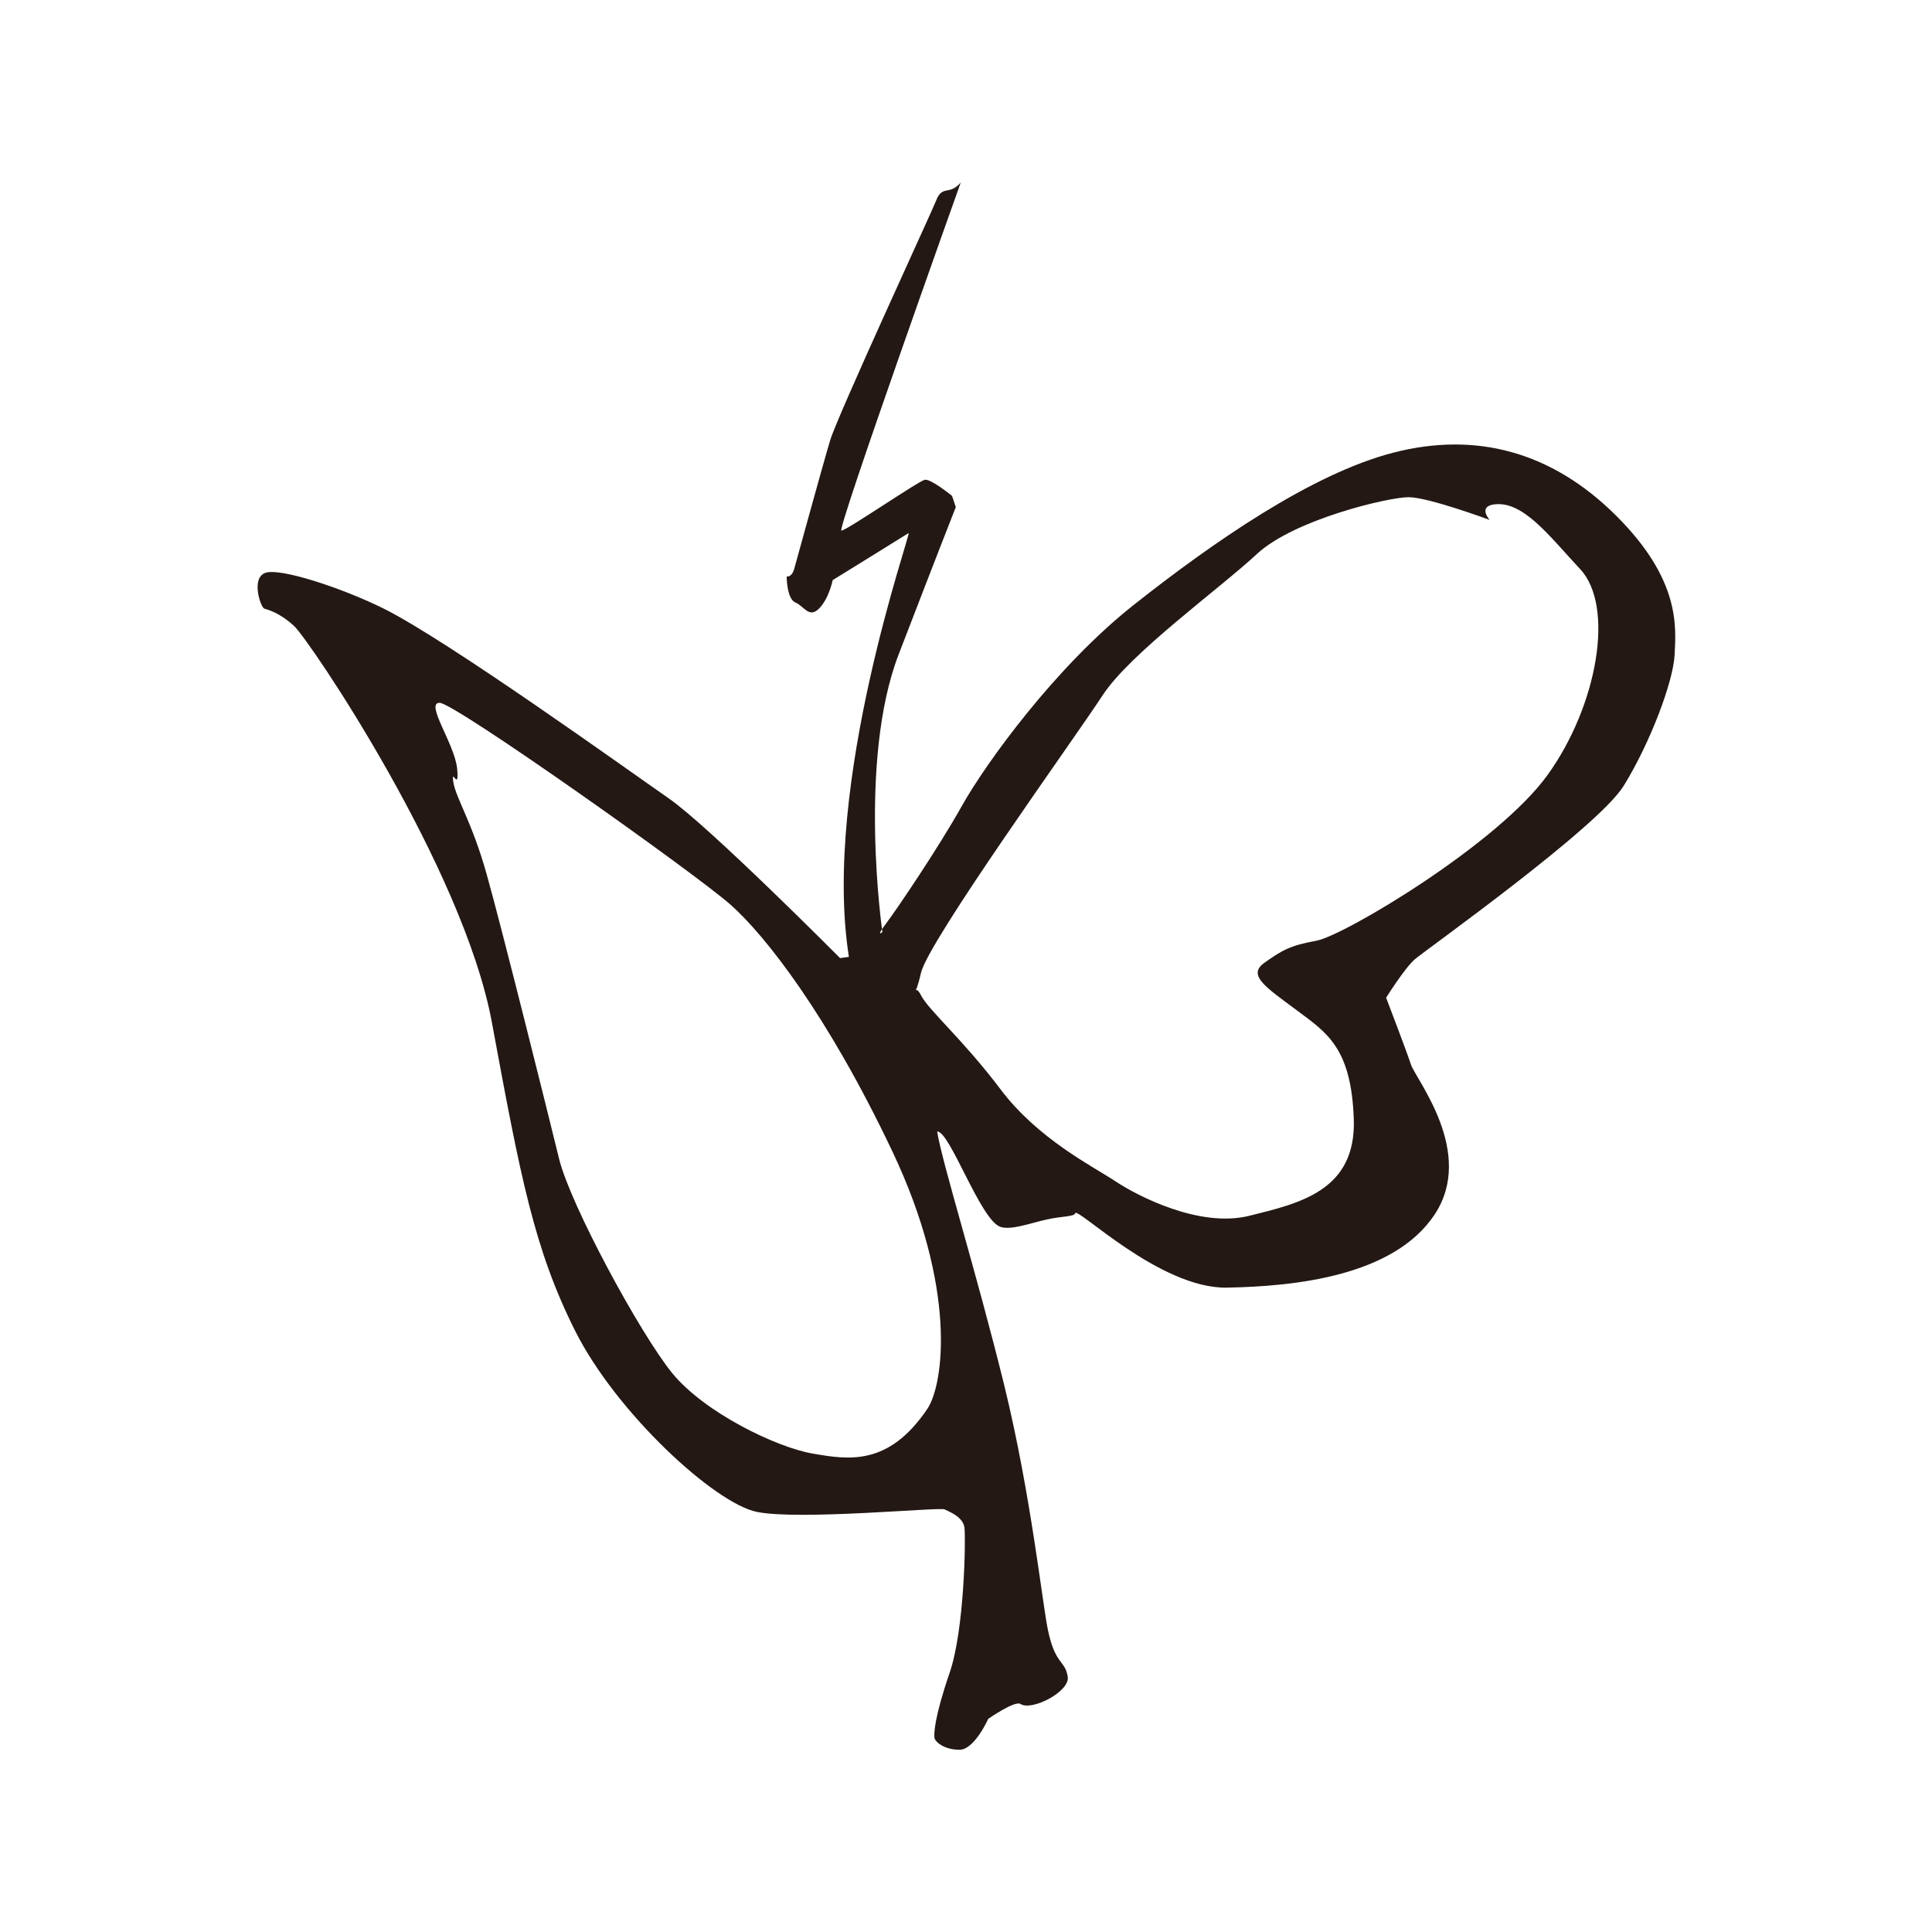 <svg width="180" height="180" viewBox="0 0 180 180" xmlns="http://www.w3.org/2000/svg"><g id="Page-1" fill="none" fill-rule="evenodd"><g id="logo-min" fill="#231814"><g id="icon" transform="translate(24 17)"><path d="M62.388 114.277c1.564-2.312 2.778-11.312-3.25-24.009-6.024-12.7-11.816-20.085-15.062-22.969-3.245-2.887-25.724-18.82-27.117-18.82-1.386 0 1.393 3.812 1.631 6.12.226 2.31-.586-.23-.351 1.272.232 1.497 1.74 3.69 3.123 8.654 1.396 4.964 5.683 22.16 6.727 26.437 1.041 4.267 7.533 16.27 10.54 19.97 3.017 3.689 9.734 6.925 13.096 7.497 3.365.584 7.066 1.162 10.663-4.152zm52.399-82.837s-5.704-2.118-7.558-2.118c-1.856 0-10.665 2.071-14.14 5.305-3.472 3.233-11.816 9.238-14.366 13.162-2.553 3.924-16.22 22.853-16.919 25.858-.696 3.006-.696.694 0 2.075.7 1.39 3.942 4.155 7.417 8.773 3.478 4.617 8.577 7.16 10.662 8.538 2.086 1.393 7.878 4.392 12.51 3.24 4.635-1.156 9.966-2.31 9.737-9.007-.232-6.692-2.553-8.076-5.331-10.154-2.782-2.077-4.635-3.236-3.017-4.396 1.63-1.15 2.32-1.608 4.873-2.074 2.547-.46 16.913-9 21.55-15.47 4.636-6.461 6.254-15.696 3.008-19.158-2.91-3.112-5.362-6.455-8.103-6.005-1.396.238-.323 1.431-.323 1.431zM55.09 72.148c-2.556-16.158 5.905-39.711 5.557-39.48-.351.231-7.068 4.38-7.068 4.38s-.345 1.737-1.277 2.656c-.922.927-1.386-.228-2.201-.572-.81-.347-.81-2.424-.81-2.424s.468.118.7-.694c.229-.812 2.662-9.694 3.359-12.01.693-2.299 9.495-21.35 9.847-22.268.348-.928.696-.928 1.273-1.044.58-.115 1.041-.69 1.041-.69S53.93 32.437 54.391 32.437c.464 0 7.181-4.618 7.764-4.736.577-.113 2.547 1.505 2.547 1.505l.348 1.04s-1.505 3.806-5.328 13.735c-3.823 9.925-1.512 25.852-1.512 25.852s-.69.578.352-.803c1.044-1.39 4.87-7.042 7.068-10.969 2.202-3.924 8.69-12.928 15.99-18.698 7.298-5.77 16.571-12.234 24.217-14.196 7.645-1.965 14.714-.119 20.738 5.88 6.03 6.001 5.563 10.4 5.447 12.934-.119 2.543-2.317 8.31-4.75 12.237-2.431 3.924-18.54 15.349-19.463 16.164-.934.806-2.668 3.574-2.668 3.574s1.86 4.846 2.317 6.233c.464 1.387 6.024 8.191 2.202 13.968-3.823 5.767-13.096 6.695-19.353 6.808-6.256.112-14.014-7.617-14.137-6.927-.047.319-1.345.278-2.662.581-1.571.353-3.277 1.006-4.287.69-1.857-.574-4.751-9.003-5.908-8.884.473 2.968 3.65 13.052 6.256 23.662 2.471 10.085 3.537 20.235 4.058 22.744.684 3.32 1.587 2.79 1.853 4.38.232 1.38-3.358 3.233-4.403 2.543-.52-.344-3.007 1.387-3.007 1.387s-1.28 2.88-2.675 2.88c-1.39 0-2.198-.693-2.314-1.04-.116-.35 0-2.08 1.389-6.114 1.39-4.036 1.508-12.468 1.39-13.509-.114-1.034-1.39-1.5-1.854-1.733-.461-.229-13.557 1.043-17.493.234-3.942-.806-13.096-9.238-16.922-16.855-3.82-7.614-5.096-14.315-7.761-28.742C19.167 63.835 4.798 42.6 3.403 41.325 2.02 40.053.975 39.822.627 39.704c-.345-.107-1.28-2.878.116-3.34 1.393-.463 7.11 1.406 11.01 3.34 6.025 3.008 22.708 15.011 26.534 17.664 3.82 2.655 15.981 14.895 15.981 14.895l.822-.115z" id="Fill-1"/></g></g></g></svg>